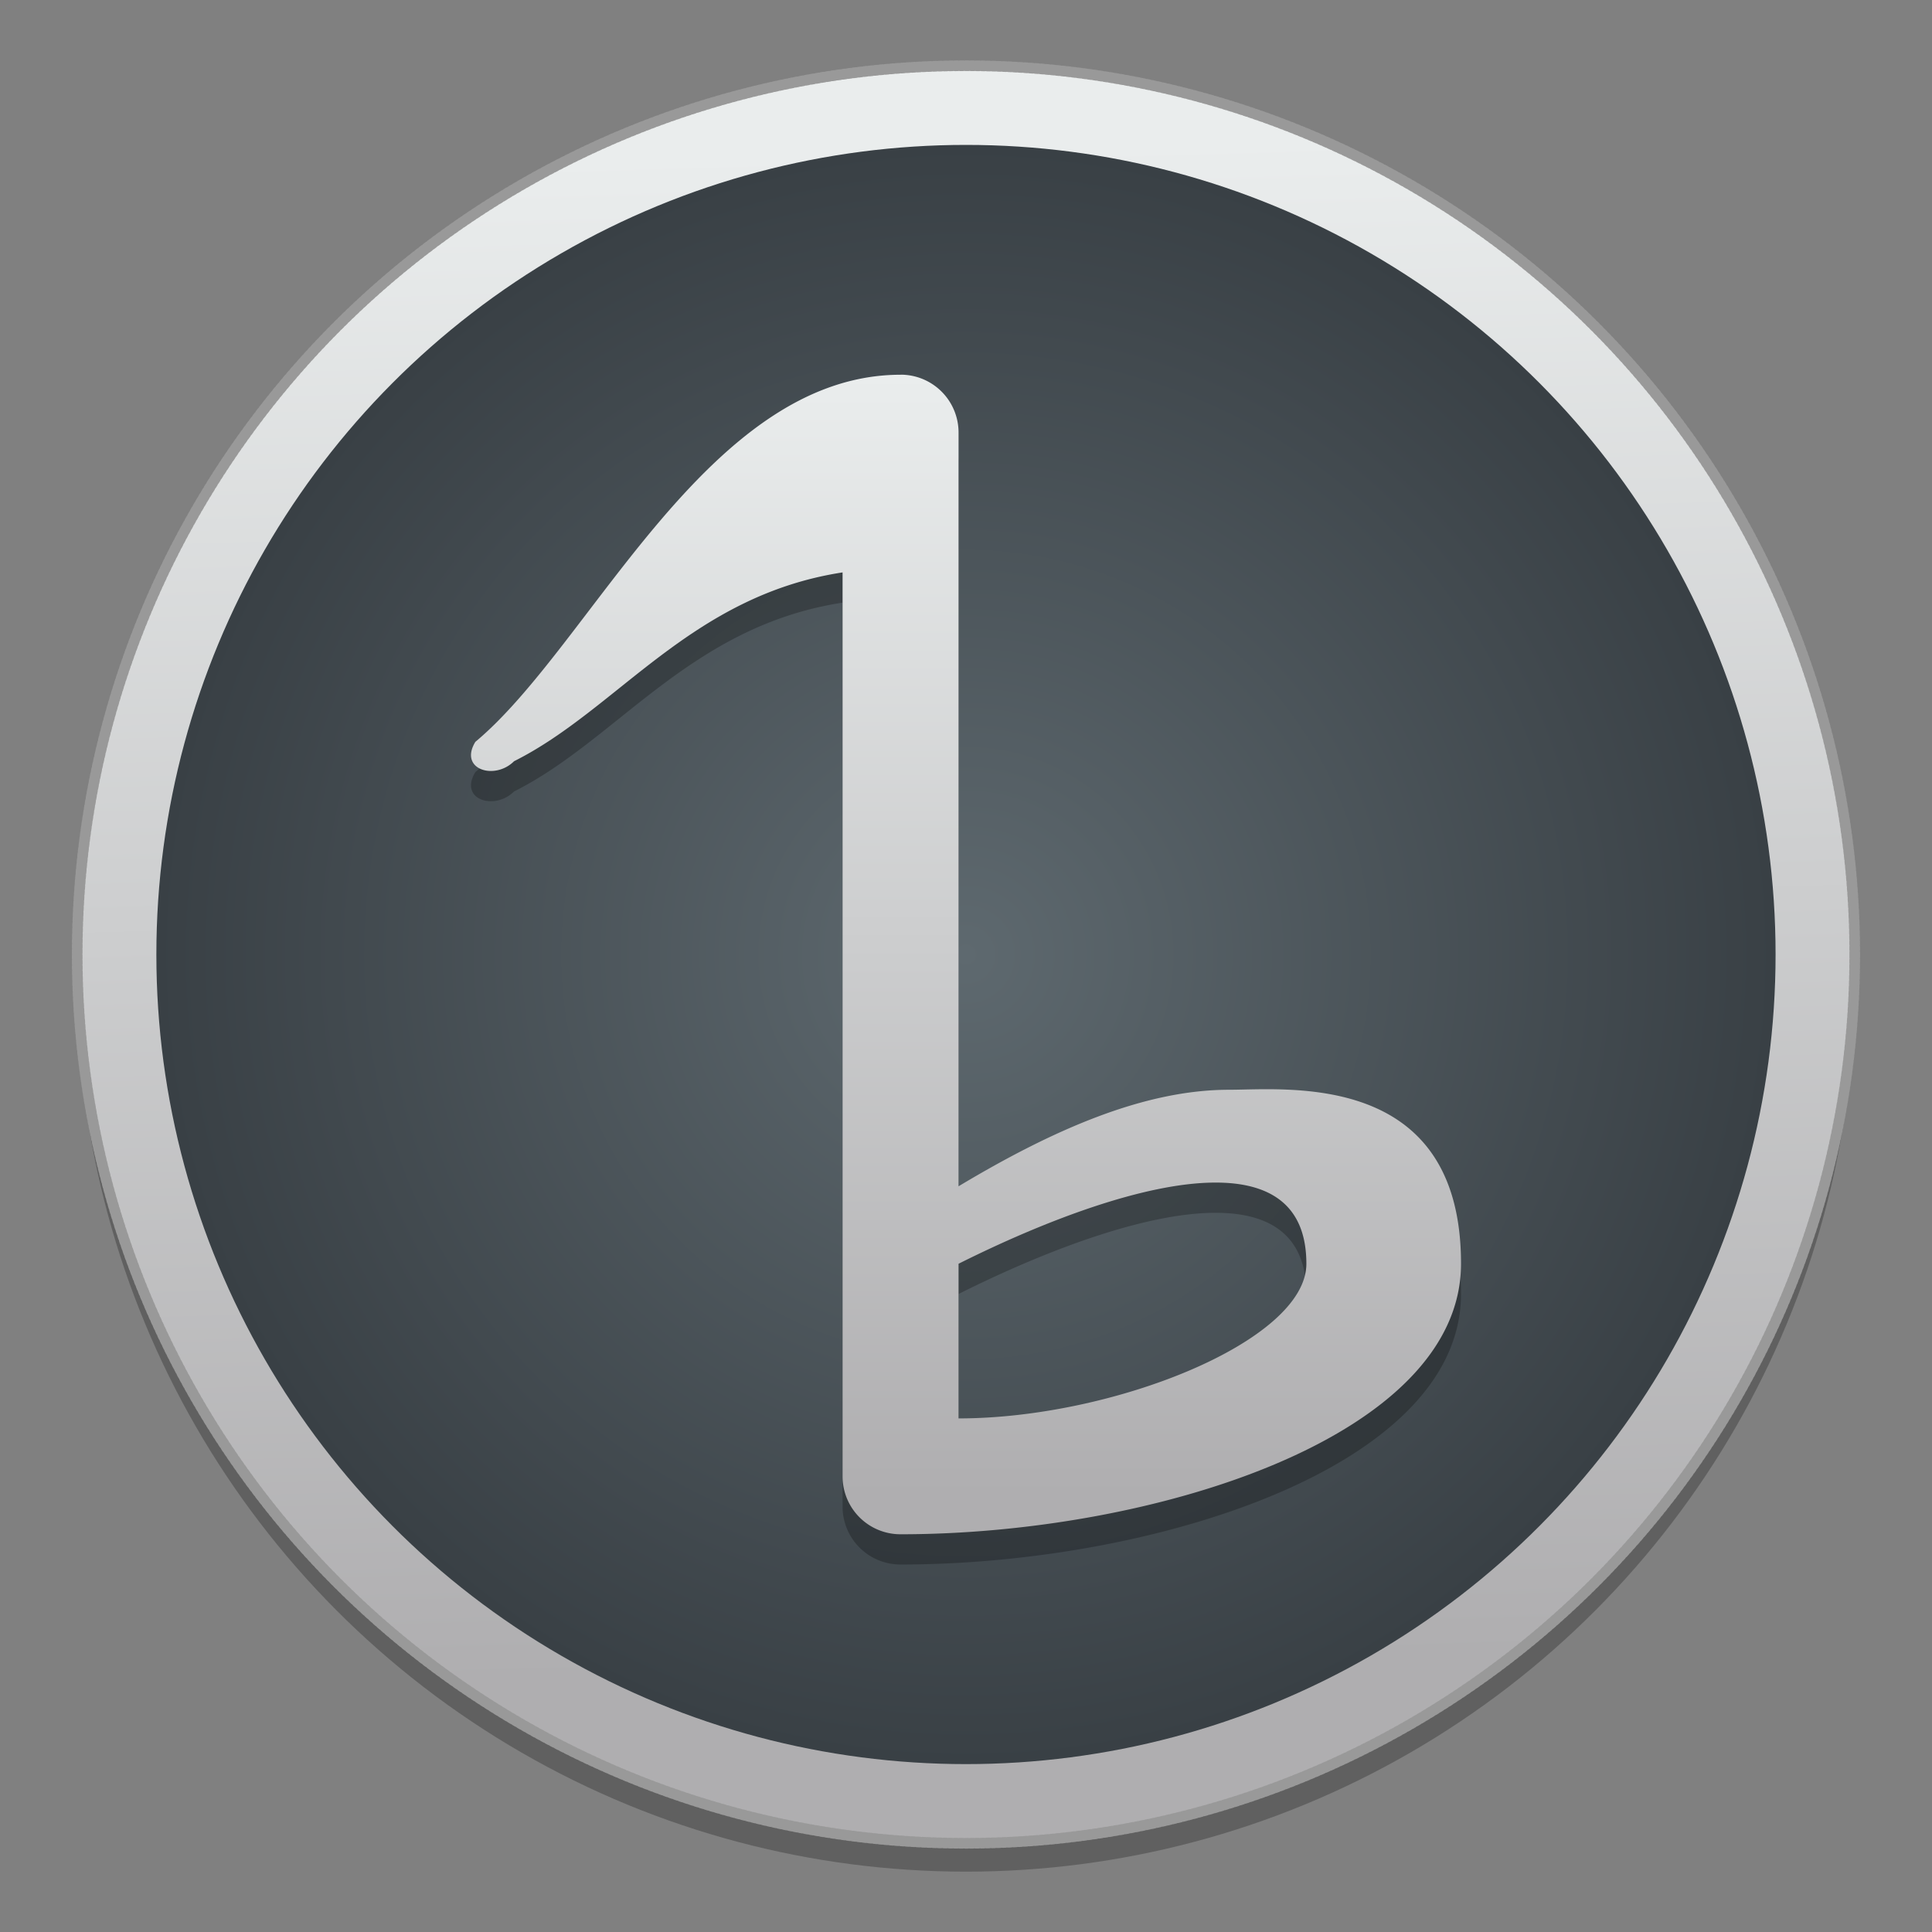 <?xml version="1.0" encoding="UTF-8" standalone="no"?>
<!-- Created with Inkscape (http://www.inkscape.org/) -->

<svg
   xmlns:osb="http://www.openswatchbook.org/uri/2009/osb"
   xmlns:dc="http://purl.org/dc/elements/1.1/"
   xmlns:cc="http://creativecommons.org/ns#"
   xmlns:rdf="http://www.w3.org/1999/02/22-rdf-syntax-ns#"
   xmlns:svg="http://www.w3.org/2000/svg"
   xmlns="http://www.w3.org/2000/svg"
   xmlns:xlink="http://www.w3.org/1999/xlink"
   xmlns:sodipodi="http://sodipodi.sourceforge.net/DTD/sodipodi-0.dtd"
   xmlns:inkscape="http://www.inkscape.org/namespaces/inkscape"
   width="128"
   height="128"
   viewBox="0 0 33.867 33.867"
   version="1.1"
   id="svg8"
   inkscape:version="0.92.4 (5da689c313, 2019-01-14)"
   sodipodi:docname="banshee.svg">
  <rect x="0" y="0" width="33.867" height="33.867" fill="#808080" stroke="none"/>
  <defs
     id="defs2">
    <linearGradient
       id="linearGradient959"
       inkscape:collect="always">
      <stop
         id="stop955"
         offset="0"
         style="stop-color:#eaeded;stop-opacity:1" />
      <stop
         id="stop957"
         offset="1"
         style="stop-color:#afaeb0;stop-opacity:1" />
    </linearGradient>
    <linearGradient
       id="linearGradient3580"
       inkscape:collect="always">
      <stop
         id="stop3576"
         offset="0"
         style="stop-color:#5e696f;stop-opacity:1" />
      <stop
         id="stop3578"
         offset="1"
         style="stop-color:#394045;stop-opacity:1" />
    </linearGradient>
    <linearGradient
       id="linearGradient6987"
       osb:paint="solid">
      <stop
         style="stop-color:#77d2fb;stop-opacity:1;"
         offset="0"
         id="stop6985" />
    </linearGradient>
    <linearGradient
       gradientTransform="matrix(1.04,0,0,1.04,-36.229,170.404)"
       gradientUnits="userSpaceOnUse"
       y2="117.301"
       x2="50.878"
       y1="91.686"
       x1="50.179"
       id="linearGradient961"
       xlink:href="#linearGradient959"
       inkscape:collect="always" />
    <linearGradient
       inkscape:collect="always"
       xlink:href="#linearGradient959"
       id="linearGradient1472"
       x1="15.787"
       y1="269.702"
       x2="15.787"
       y2="289.354"
       gradientUnits="userSpaceOnUse" />
    <radialGradient
       inkscape:collect="always"
       xlink:href="#linearGradient3580"
       id="radialGradient1474"
       cx="16.933"
       cy="279.865"
       fx="16.933"
       fy="279.865"
       r="14.192"
       gradientUnits="userSpaceOnUse" />
  </defs>
  <sodipodi:namedview
     id="base"
     pagecolor="#ffffff"
     bordercolor="#666666"
     borderopacity="1.0"
     inkscape:pageopacity="0.0"
     inkscape:pageshadow="2"
     inkscape:zoom="1.4"
     inkscape:cx="143.27878"
     inkscape:cy="-38.182521"
     inkscape:document-units="mm"
     inkscape:current-layer="layer1"
     showgrid="false"
     units="px"
     inkscape:window-width="1600"
     inkscape:window-height="838"
     inkscape:window-x="-8"
     inkscape:window-y="-8"
     inkscape:window-maximized="1" />
  <g
     inkscape:label="Layer 1"
     inkscape:groupmode="layer"
     id="layer1"
     transform="translate(0,-263.133)">
    <circle
       style="opacity:0.25;fill:#000000;fill-opacity:1;fill-rule:nonzero;stroke:none;stroke-width:0.187;stroke-linecap:round;stroke-miterlimit:4;stroke-dasharray:0.047, 0.047;stroke-dashoffset:0;stroke-opacity:1"
       id="circle831"
       cx="16.933"
       cy="280.362"
       r="15.58" />
    <circle
       r="15.58"
       cy="279.865"
       cx="16.933"
       id="circle3590"
       style="opacity:1;fill:url(#linearGradient961);fill-opacity:1;fill-rule:nonzero;stroke:#999999;stroke-width:0.187;stroke-linecap:round;stroke-miterlimit:4;stroke-dasharray:0.047, 0.047;stroke-dashoffset:0;stroke-opacity:1" />
    <circle
       r="14.192"
       cy="279.865"
       cx="16.933"
       id="circle2071"
       style="opacity:1;fill:url(#radialGradient1474);fill-opacity:1;stroke:none;stroke-width:0.937;stroke-linecap:round;stroke-miterlimit:4;stroke-dasharray:0.234, 0.234;stroke-dashoffset:0;stroke-opacity:1" />
    <path
       id="path827"
       d="m 15.787,270.232 c -3.389,0 -5.421,4.743 -7.454,6.435 -0.296,0.486 0.34,0.679 0.678,0.34 1.816,-0.908 3.091,-2.899 5.759,-3.31 v 15.845 a 1.014,1.014 0 0 0 1.017,1.016 c 4.403,0 9.824,-1.694 9.824,-4.743 0,-3.389 -3.049,-3.049 -4.065,-3.049 -1.467,0 -3.049,0.676 -4.743,1.692 V 271.248 a 1.014,1.014 0 0 0 -1.016,-1.016 z m 5.509,14.161 c 0.957,-0.004 1.604,0.384 1.604,1.423 0,1.354 -3.387,2.711 -6.097,2.711 v -2.711 c 1.525,-0.763 3.263,-1.419 4.493,-1.423 z m 0,0"
       inkscape:connector-curvature="0"
       style="fill:#000000;fill-opacity:1;stroke:none;stroke-width:0.1;stroke-miterlimit:4;stroke-dasharray:none;opacity:0.25" />
    <path
       style="fill:url(#linearGradient1472);fill-opacity:1;stroke:none;stroke-width:0.1;stroke-miterlimit:4;stroke-dasharray:none"
       inkscape:connector-curvature="0"
       d="m 15.787,269.702 c -3.389,0 -5.421,4.743 -7.454,6.435 -0.296,0.486 0.34,0.679 0.678,0.34 1.816,-0.908 3.091,-2.899 5.759,-3.31 v 15.845 a 1.014,1.014 0 0 0 1.017,1.016 c 4.403,0 9.824,-1.694 9.824,-4.743 0,-3.389 -3.049,-3.049 -4.065,-3.049 -1.467,0 -3.049,0.676 -4.743,1.692 v -13.211 a 1.014,1.014 0 0 0 -1.016,-1.016 z m 5.509,14.161 c 0.957,-0.004 1.604,0.384 1.604,1.423 0,1.354 -3.387,2.711 -6.097,2.711 v -2.711 c 1.525,-0.763 3.263,-1.419 4.493,-1.423 z m 0,0"
       id="path1293" />
  </g>
</svg>
